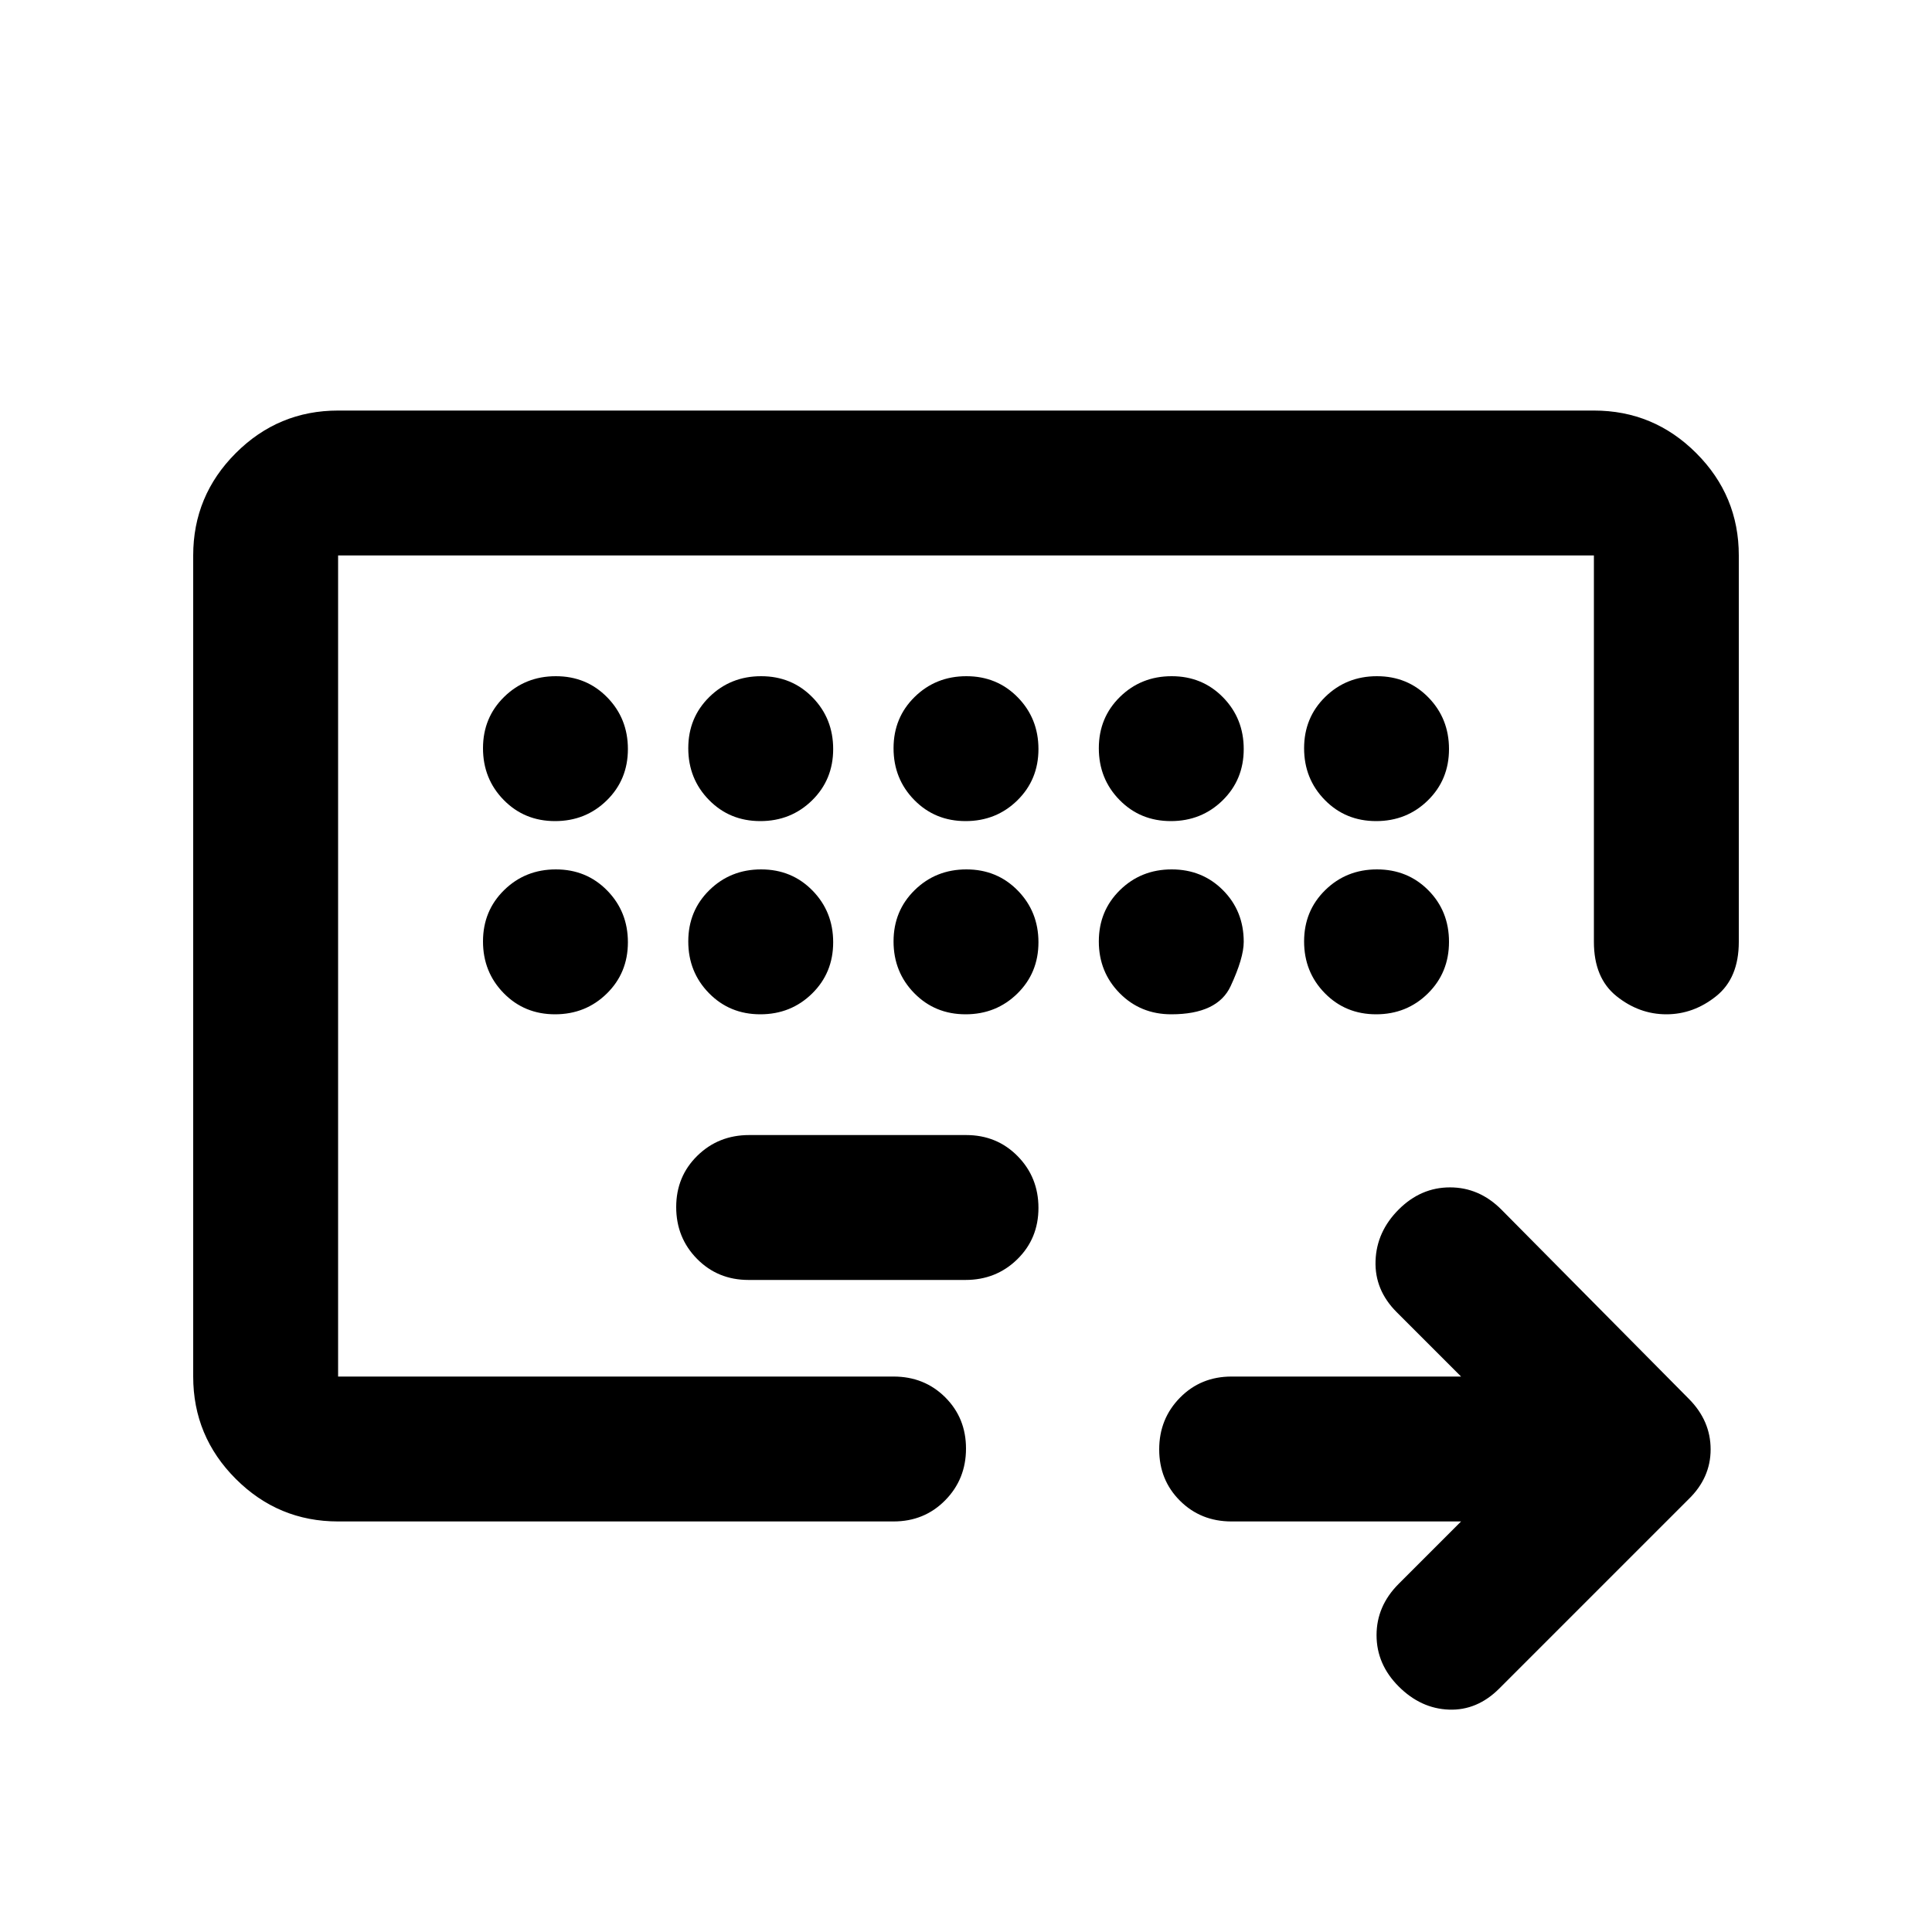 <svg xmlns="http://www.w3.org/2000/svg" height="20" viewBox="0 -960 960 960" width="20"><path d="M168-276v-408 408Zm0 72q-29.7 0-50.85-21.15Q96-246.3 96-276v-408q0-29.7 21.15-50.85Q138.3-756 168-756h624q29.7 0 50.85 21.15Q864-713.7 864-684v192q0 18-11.25 27T828-456q-13.5 0-24.75-9T792-492v-192H168v408h276q15.3 0 25.65 10.289 10.35 10.29 10.35 25.5Q480-225 469.65-214.5 459.3-204 444-204H168Zm203.932-120h107.797Q495-324 505.5-334.289q10.5-10.29 10.5-25.5Q516-375 505.669-385.5q-10.33-10.5-25.601-10.5H372.271Q357-396 346.5-385.711q-10.5 10.29-10.5 25.5Q336-345 346.331-334.5q10.33 10.5 25.601 10.5ZM726-204H611.928q-15.269 0-25.599-10.289Q576-224.579 576-239.789 576-255 586.329-265.5q10.33-10.5 25.599-10.5H726l-32-32q-11-11-10.5-25.5T695-359q11-11 25.5-11t25.5 11l93.241 94.138Q850-254 850-239.818T839-215l-94 94q-11 11-25 10.5T695-122q-11-11-11-25.5t11-25.5l31-31ZM275.789-552Q291-552 301.5-562.289q10.5-10.29 10.5-25.5Q312-603 301.711-613.5q-10.29-10.5-25.5-10.5Q261-624 250.5-613.711q-10.5 10.29-10.5 25.5Q240-573 250.289-562.5q10.29 10.5 25.5 10.5Zm102 0Q393-552 403.5-562.289q10.5-10.29 10.5-25.5Q414-603 403.711-613.5q-10.29-10.5-25.5-10.5Q363-624 352.5-613.711q-10.5 10.29-10.5 25.5Q342-573 352.289-562.5q10.29 10.5 25.5 10.5Zm102 0Q495-552 505.5-562.289q10.5-10.29 10.5-25.5Q516-603 505.711-613.5q-10.29-10.5-25.5-10.5Q465-624 454.5-613.711q-10.5 10.29-10.5 25.5Q444-573 454.289-562.5q10.29 10.5 25.5 10.5Zm102 0Q597-552 607.5-562.289q10.5-10.29 10.5-25.5Q618-603 607.711-613.5q-10.29-10.5-25.5-10.5Q567-624 556.5-613.711q-10.5 10.29-10.5 25.5Q546-573 556.289-562.5q10.29 10.5 25.5 10.5Zm102 0Q699-552 709.5-562.289q10.5-10.29 10.5-25.5Q720-603 709.711-613.5q-10.29-10.5-25.5-10.5Q669-624 658.5-613.711q-10.5 10.29-10.5 25.5Q648-573 658.289-562.5q10.29 10.5 25.5 10.5Zm-408 96Q291-456 301.5-466.289q10.5-10.29 10.5-25.5Q312-507 301.711-517.5q-10.29-10.5-25.5-10.5Q261-528 250.5-517.711q-10.5 10.29-10.5 25.5Q240-477 250.289-466.5q10.29 10.5 25.5 10.5Zm102 0Q393-456 403.5-466.289q10.5-10.29 10.5-25.5Q414-507 403.711-517.5q-10.29-10.5-25.5-10.5Q363-528 352.5-517.711q-10.5 10.29-10.5 25.5Q342-477 352.289-466.5q10.29 10.5 25.5 10.5Zm102 0Q495-456 505.5-466.289q10.5-10.29 10.5-25.5Q516-507 505.711-517.5q-10.29-10.5-25.5-10.5Q465-528 454.5-517.711q-10.5 10.29-10.5 25.5Q444-477 454.289-466.5q10.29 10.5 25.5 10.5ZM582-456q23 0 29.5-14t6.5-22q0-15.3-10.289-25.65-10.29-10.35-25.5-10.35Q567-528 556.5-517.711q-10.5 10.29-10.5 25.5Q546-477 556.35-466.5 566.7-456 582-456Zm66-36.211Q648-477 658.289-466.5q10.29 10.5 25.5 10.5Q699-456 709.5-466.35 720-476.7 720-492v4.5-4.5q0-15.3-10.289-25.65-10.29-10.35-25.5-10.35Q669-528 658.5-517.711q-10.5 10.29-10.5 25.5Z"/></svg>